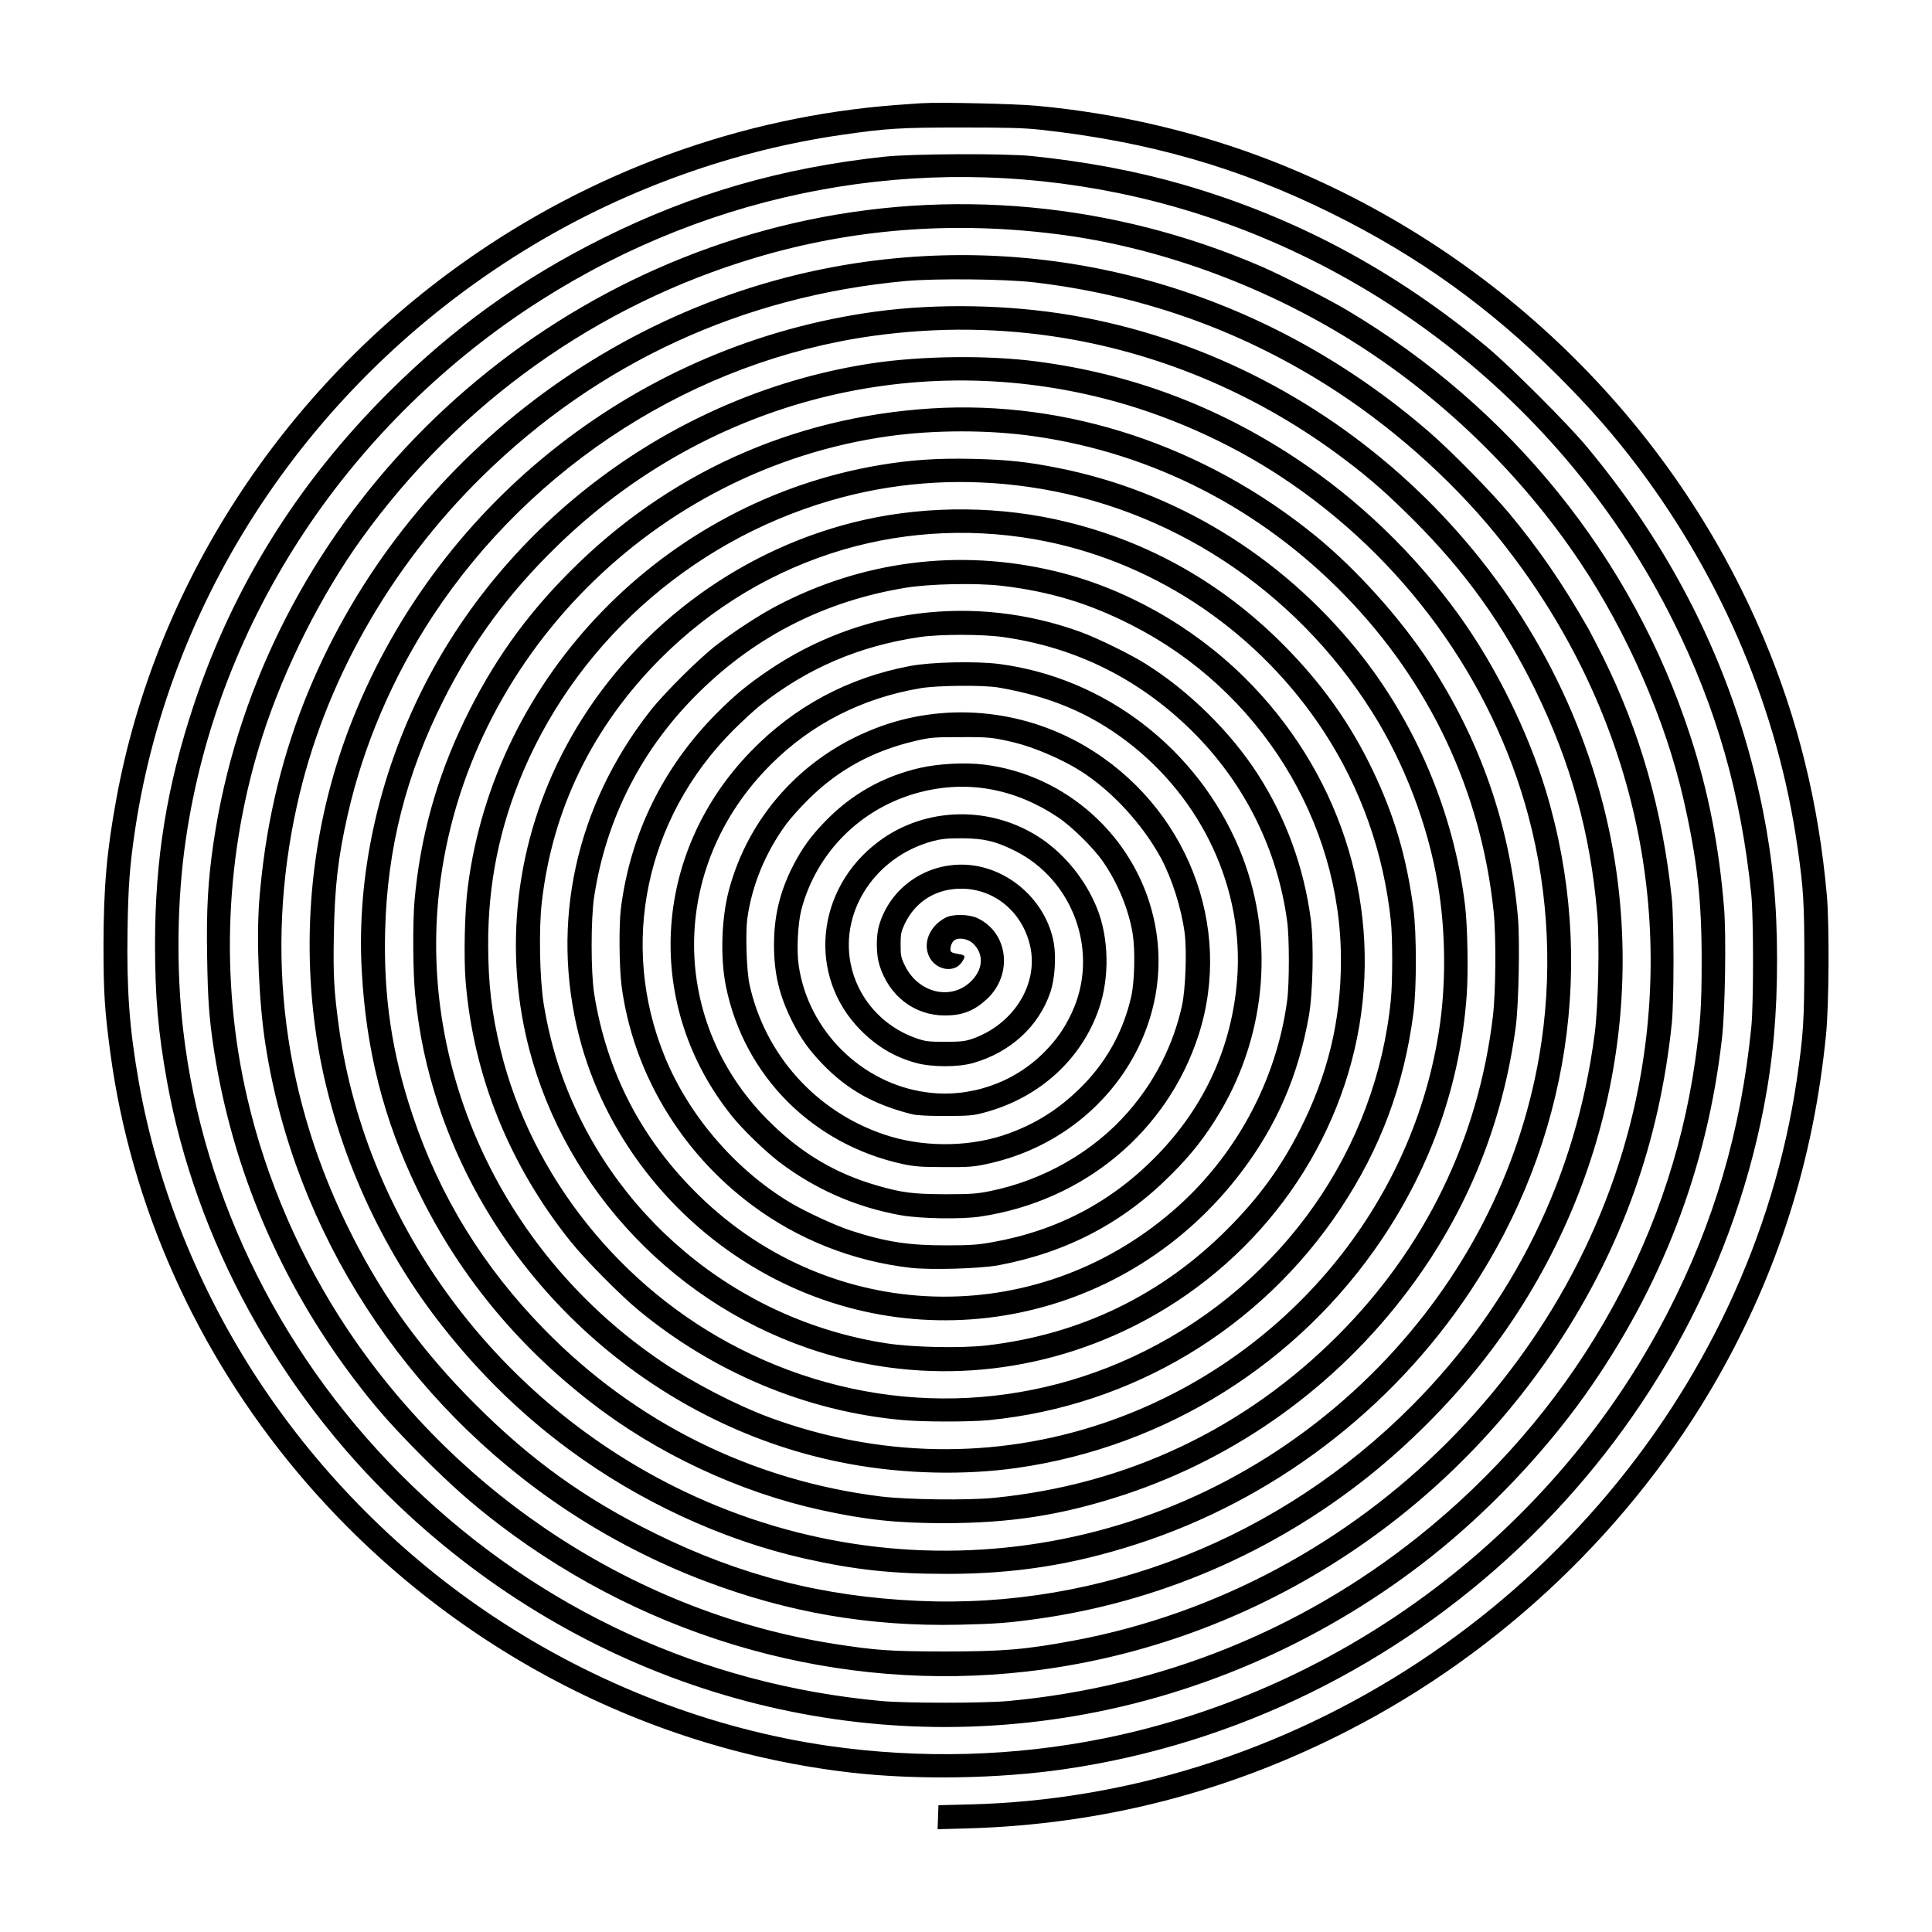 <?xml version="1.0" encoding="UTF-8" standalone="no"?>
<svg
   height="112"
   width="112"
   id="svg14"
   xml:space="preserve"
   enable-background="new 0 0 1000 1000"
   viewBox="0 0 112 112"
   y="0px"
   x="0px"
   version="1.1"
   sodipodi:docname="icon-112-112.svg"
   inkscape:version="1.1.1 (eb90963e84, 2021-10-02)"
   xmlns:inkscape="http://www.inkscape.org/namespaces/inkscape"
   xmlns:sodipodi="http://sodipodi.sourceforge.net/DTD/sodipodi-0.dtd"
   xmlns="http://www.w3.org/2000/svg"
   xmlns:svg="http://www.w3.org/2000/svg"
   xmlns:rdf="http://www.w3.org/1999/02/22-rdf-syntax-ns#"
   xmlns:cc="http://creativecommons.org/ns#"
   xmlns:dc="http://purl.org/dc/elements/1.1/"><sodipodi:namedview
   pagecolor="#ffffff"
   bordercolor="#666666"
   borderopacity="1"
   objecttolerance="10"
   gridtolerance="10"
   guidetolerance="10"
   inkscape:pageopacity="0"
   inkscape:pageshadow="2"
   inkscape:window-width="1665"
   inkscape:window-height="971"
   id="namedview10"
   showgrid="false"
   inkscape:zoom="2.5189401"
   inkscape:cx="73.840581"
   inkscape:cy="52.799985"
   inkscape:window-x="26"
   inkscape:window-y="23"
   inkscape:window-maximized="0"
   inkscape:current-layer="svg14"
   inkscape:pagecheckerboard="0" /><defs
   id="defs18" />

<path
   d="m 53.422,5.982 c -0.235,0.016 -0.923,0.062 -1.525,0.109 -8.929,0.688 -17.6,3.847 -25.02,9.109 -10.571,7.498 -17.866,18.765 -20.126,31.08 -0.563,3.049 -0.743,5.137 -0.751,8.444 0,2.83 0.062,3.816 0.399,6.333 1.181,8.796 4.965,17.272 10.837,24.285 8.186,9.758 19.758,16.021 32.198,17.428 3.784,0.422 8.437,0.344 12.237,-0.203 20.173,-2.916 36.733,-18.578 40.572,-38.352 0.54,-2.784 0.782,-5.465 0.774,-8.632 0,-3.151 -0.25,-5.716 -0.813,-8.562 -1.556,-7.788 -4.934,-14.77 -10.204,-21.111 -1.087,-1.314 -4.472,-4.691 -5.778,-5.778 -5.364,-4.465 -11.15,-7.553 -17.632,-9.43 -2.705,-0.782 -5.614,-1.329 -8.796,-1.658 -1.564,-0.156 -6.92,-0.133 -8.523,0.039 -5.989,0.649 -11.111,2.135 -16.302,4.715 -4.746,2.361 -8.702,5.215 -12.479,8.984 -5.246,5.239 -8.976,11.228 -11.251,18.062 -1.564,4.707 -2.252,8.937 -2.252,13.879 0,3.065 0.18,5.114 0.696,7.975 1.665,9.164 6.466,17.96 13.417,24.575 10.626,10.118 25.028,14.606 39.173,12.213 7.49,-1.267 14.684,-4.48 20.704,-9.25 3.284,-2.604 6.451,-5.927 8.851,-9.281 4.472,-6.271 7.154,-13.237 7.999,-20.798 0.18,-1.572 0.25,-5.981 0.117,-7.53 -0.289,-3.581 -0.923,-6.818 -1.97,-10.008 -3.346,-10.266 -10.391,-18.992 -19.883,-24.637 -1.087,-0.649 -3.777,-2.017 -4.965,-2.533 -8.601,-3.714 -18.101,-4.59 -27.131,-2.51 -17.53,4.05 -31.072,18.531 -33.621,35.928 -0.321,2.197 -0.414,3.839 -0.367,6.599 0.039,2.518 0.117,3.604 0.407,5.473 1.071,6.857 3.823,13.316 8.046,18.922 1.274,1.689 2.244,2.791 4.027,4.582 1.736,1.728 2.838,2.705 4.465,3.949 8.773,6.685 19.758,9.75 30.572,8.507 12.463,-1.423 23.793,-8.405 30.767,-18.953 3.73,-5.645 5.911,-11.775 6.623,-18.609 0.133,-1.314 0.133,-5.974 0,-7.272 -0.54,-5.09 -1.837,-9.649 -4.003,-14.011 -0.336,-0.672 -0.712,-1.392 -0.829,-1.603 -1.478,-2.596 -2.877,-4.629 -4.574,-6.67 -1.048,-1.259 -3.339,-3.589 -4.613,-4.699 -9.164,-7.96 -20.916,-11.525 -32.675,-9.914 -14.567,1.994 -27.21,11.893 -32.589,25.521 -1.423,3.612 -2.283,7.436 -2.604,11.541 -0.172,2.267 -0.016,5.942 0.367,8.358 1.689,10.837 8.061,20.697 17.389,26.913 2.486,1.658 5.309,3.112 8.093,4.16 4.809,1.822 9.523,2.635 14.699,2.526 2.088,-0.047 2.87,-0.102 4.535,-0.336 7.029,-0.977 13.667,-3.831 19.234,-8.272 2.299,-1.837 4.566,-4.097 6.419,-6.419 7.404,-9.265 10.055,-21.377 7.146,-32.613 -3.753,-14.473 -16.013,-25.732 -30.759,-28.265 -3.651,-0.626 -7.803,-0.704 -11.384,-0.219 -13.628,1.853 -25.263,10.923 -30.329,23.644 -2.252,5.645 -2.995,11.877 -2.15,17.983 0.805,5.817 3.26,11.752 6.826,16.498 2.26,3.01 4.902,5.653 7.827,7.811 4.066,3.018 8.914,5.27 13.691,6.349 2.916,0.657 5.09,0.891 8.28,0.891 3.917,0 7.279,-0.524 10.993,-1.728 7.874,-2.541 14.754,-7.764 19.336,-14.668 5.755,-8.671 7.342,-19.172 4.379,-28.992 -1.048,-3.448 -2.885,-7.186 -5.012,-10.149 -2.58,-3.589 -5.849,-6.74 -9.492,-9.14 -4.598,-3.042 -9.586,-4.902 -15.004,-5.606 -2.83,-0.375 -6.67,-0.328 -9.547,0.102 -11.079,1.673 -20.978,8.82 -26.013,18.773 -2.627,5.192 -3.886,10.962 -3.581,16.435 0.25,4.621 1.267,8.624 3.214,12.659 2.338,4.856 5.677,8.96 10.071,12.369 3.808,2.963 8.585,5.2 13.308,6.239 2.596,0.571 4.41,0.766 7.154,0.766 3.941,0 6.904,-0.477 10.509,-1.665 6.537,-2.174 12.26,-6.294 16.427,-11.853 3.393,-4.519 5.481,-9.672 6.224,-15.325 0.164,-1.29 0.235,-4.957 0.117,-6.302 -0.485,-5.364 -2.181,-10.235 -5.145,-14.77 -1.689,-2.572 -4.222,-5.387 -6.568,-7.303 -6.435,-5.246 -14.418,-7.897 -22.299,-7.404 -8.061,0.508 -15.294,3.777 -20.962,9.476 -2.588,2.596 -4.488,5.286 -6.099,8.616 -1.619,3.354 -2.565,6.771 -2.893,10.454 -0.109,1.298 -0.094,4.16 0.039,5.45 0.235,2.322 0.649,4.246 1.36,6.419 3.518,10.626 12.815,18.742 23.777,20.767 3.206,0.594 6.701,0.672 9.774,0.235 8.601,-1.235 16.302,-6.067 21.134,-13.261 2.877,-4.285 4.535,-9.031 4.91,-14.097 0.102,-1.29 0.055,-4.011 -0.086,-5.2 -0.641,-5.395 -2.877,-10.688 -6.294,-14.895 -4.449,-5.473 -10.524,-9.164 -17.28,-10.509 -1.791,-0.36 -2.956,-0.485 -5.004,-0.532 -2.025,-0.047 -3.597,0.062 -5.395,0.367 -12.455,2.111 -22.284,12.197 -23.848,24.473 -0.18,1.392 -0.235,4.027 -0.125,5.442 0.453,5.489 2.533,10.649 6.083,15.083 0.829,1.04 2.901,3.135 3.949,3.995 4.386,3.62 9.75,5.856 15.255,6.357 1.22,0.117 3.933,0.117 5.059,0.008 8.304,-0.821 15.747,-5.301 20.36,-12.237 2.322,-3.495 3.691,-7.146 4.238,-11.337 0.195,-1.431 0.188,-4.699 0,-6.099 -0.407,-3.01 -1.102,-5.364 -2.353,-7.991 -1.306,-2.729 -2.971,-5.067 -5.2,-7.303 -3.542,-3.55 -7.733,-5.927 -12.534,-7.1 -3.769,-0.93 -7.96,-0.97 -11.744,-0.125 -6.904,1.548 -13.018,5.966 -16.67,12.041 -3.253,5.411 -4.308,11.783 -2.948,17.85 1.861,8.304 8.132,15.278 16.287,18.109 6.247,2.174 13.011,1.72 18.945,-1.251 6.935,-3.472 11.822,-9.985 13.081,-17.405 1.243,-7.373 -1.212,-14.825 -6.67,-20.22 -3.049,-3.002 -6.982,-5.207 -11.032,-6.161 -5.504,-1.306 -11.118,-0.586 -16.115,2.049 -0.985,0.524 -2.338,1.4 -3.401,2.213 -1.001,0.758 -3.042,2.784 -3.863,3.823 -4.339,5.512 -5.833,12.299 -4.144,18.898 1.446,5.645 5.301,10.641 10.501,13.605 9.469,5.403 21.338,2.948 27.921,-5.786 2.033,-2.698 3.268,-5.559 3.878,-8.992 0.235,-1.321 0.297,-4.207 0.117,-5.59 -0.399,-3.034 -1.446,-5.911 -3.081,-8.444 -1.564,-2.432 -3.98,-4.809 -6.466,-6.372 -0.915,-0.579 -2.838,-1.517 -3.831,-1.877 -6.13,-2.213 -12.792,-1.368 -18.14,2.291 -1.188,0.813 -1.884,1.392 -2.893,2.4 -3.128,3.128 -5.051,7.045 -5.59,11.376 -0.117,0.977 -0.094,3.362 0.039,4.433 0.649,4.996 3.401,9.633 7.553,12.729 2.69,2.009 5.864,3.26 9.211,3.644 1.173,0.133 4.027,0.047 5.09,-0.149 3.949,-0.743 7.225,-2.455 10.008,-5.254 1.188,-1.181 2.017,-2.244 2.838,-3.628 2.76,-4.652 3.167,-10.344 1.11,-15.27 -2.424,-5.786 -7.772,-9.899 -13.91,-10.704 -1.321,-0.172 -3.956,-0.117 -5.176,0.117 -3.597,0.68 -6.709,2.346 -9.242,4.965 -5.763,5.95 -6.2,14.785 -1.056,21.158 0.618,0.766 1.931,2.033 2.744,2.651 2.08,1.572 4.441,2.604 7.021,3.065 1.142,0.203 3.503,0.242 4.605,0.078 5.997,-0.891 10.853,-4.926 12.659,-10.532 2.033,-6.325 -0.704,-13.276 -6.576,-16.74 -3.714,-2.181 -8.233,-2.565 -12.182,-1.024 -4.222,1.642 -7.35,5.114 -8.483,9.414 -0.422,1.626 -0.493,3.878 -0.164,5.52 1.048,5.192 5.02,9.187 10.274,10.321 0.672,0.141 1.056,0.172 2.4,0.172 1.392,0.008 1.712,-0.016 2.455,-0.18 6.795,-1.446 11.158,-7.913 9.656,-14.316 -1.087,-4.668 -5.051,-8.241 -9.797,-8.835 -1.079,-0.141 -2.666,-0.055 -3.73,0.188 -2.15,0.493 -3.988,1.532 -5.512,3.112 -0.86,0.891 -1.345,1.572 -1.877,2.612 -0.743,1.47 -1.079,2.877 -1.079,4.527 0,1.681 0.305,2.956 1.056,4.449 0.493,0.977 0.954,1.634 1.751,2.463 1.423,1.486 3.018,2.377 5.2,2.916 0.289,0.07 0.93,0.102 1.955,0.102 1.392,-0.008 1.587,-0.024 2.275,-0.211 3.167,-0.86 5.606,-3.088 6.607,-6.028 0.618,-1.806 0.571,-4.089 -0.117,-5.802 -0.649,-1.611 -1.822,-3.081 -3.214,-4.027 -2.885,-1.955 -6.732,-1.892 -9.469,0.172 -3.636,2.737 -4.113,7.764 -1.048,10.892 0.962,0.977 1.986,1.587 3.245,1.931 0.938,0.25 2.432,0.25 3.307,0 2.166,-0.618 3.808,-2.127 4.48,-4.121 0.25,-0.751 0.336,-1.986 0.195,-2.823 -0.422,-2.424 -2.588,-4.379 -5.02,-4.543 -2.346,-0.156 -4.472,1.306 -5.114,3.518 -0.18,0.633 -0.172,1.681 0.031,2.322 0.563,1.775 2.025,2.893 3.792,2.893 1.001,0 1.681,-0.266 2.408,-0.93 1.556,-1.423 1.274,-3.886 -0.547,-4.723 -0.477,-0.219 -1.407,-0.235 -1.814,-0.023 -0.946,0.485 -1.36,1.493 -0.946,2.299 0.391,0.758 1.439,0.93 1.869,0.297 0.235,-0.344 0.219,-0.414 -0.117,-0.469 -0.524,-0.094 -0.555,-0.117 -0.532,-0.36 0.008,-0.133 0.086,-0.313 0.164,-0.399 0.219,-0.242 0.813,-0.172 1.142,0.133 0.672,0.633 0.586,1.579 -0.211,2.283 -1.165,1.024 -2.979,0.547 -3.73,-0.985 -0.235,-0.469 -0.258,-0.586 -0.258,-1.228 0,-0.626 0.031,-0.758 0.242,-1.212 0.626,-1.298 1.806,-2.033 3.268,-2.033 1.931,0 3.558,1.353 4.003,3.339 0.485,2.197 -0.954,4.511 -3.331,5.356 -0.438,0.149 -0.665,0.18 -1.603,0.18 -0.985,0 -1.149,-0.023 -1.689,-0.211 -1.963,-0.688 -3.409,-2.346 -3.792,-4.347 -0.594,-3.088 1.486,-6.185 4.746,-7.068 0.539,-0.141 0.844,-0.172 1.712,-0.172 1.259,0.008 1.931,0.164 3.01,0.696 3.495,1.705 4.996,5.989 3.331,9.476 -0.422,0.884 -0.868,1.517 -1.564,2.221 -1.783,1.806 -4.363,2.682 -6.857,2.33 -3.753,-0.516 -6.834,-3.589 -7.381,-7.334 -0.133,-0.876 -0.055,-2.439 0.149,-3.237 0.876,-3.346 3.479,-5.935 6.865,-6.818 2.752,-0.719 5.497,-0.227 7.999,1.439 0.813,0.539 2.088,1.798 2.635,2.596 0.868,1.267 1.478,2.76 1.712,4.175 0.149,0.93 0.109,2.737 -0.078,3.597 -0.43,1.923 -1.337,3.636 -2.69,5.059 -1.392,1.454 -2.901,2.416 -4.754,3.026 -2.15,0.696 -4.746,0.68 -6.912,-0.062 -3.941,-1.337 -6.888,-4.621 -7.78,-8.687 -0.172,-0.79 -0.242,-2.995 -0.125,-3.847 0.281,-1.947 1.048,-3.8 2.252,-5.45 0.242,-0.328 0.829,-0.985 1.306,-1.454 1.712,-1.697 3.73,-2.799 6.185,-3.37 0.868,-0.203 1.063,-0.219 2.619,-0.219 1.658,-0.008 1.861,0.016 3.12,0.313 1.157,0.281 2.76,0.97 3.823,1.642 1.83,1.165 3.581,3.065 4.66,5.035 0.641,1.188 1.188,2.893 1.384,4.355 0.133,1.032 0.055,3.284 -0.156,4.23 -0.5,2.267 -1.572,4.386 -3.128,6.161 -2.002,2.299 -4.902,3.956 -7.999,4.582 -0.766,0.156 -1.118,0.18 -2.604,0.18 -1.869,-0.008 -2.486,-0.086 -3.925,-0.5 -2.369,-0.68 -4.324,-1.822 -6.153,-3.605 -5.95,-5.77 -5.966,-14.871 -0.039,-20.79 2.353,-2.361 5.309,-3.87 8.702,-4.441 0.977,-0.164 3.62,-0.188 4.504,-0.039 2.956,0.508 5.246,1.462 7.412,3.096 4.402,3.331 6.849,8.593 6.427,13.855 -0.305,3.855 -1.869,7.303 -4.59,10.118 -2.635,2.737 -5.833,4.425 -9.617,5.09 -0.813,0.149 -1.306,0.18 -2.643,0.18 -2.181,0.008 -3.534,-0.203 -5.551,-0.86 -0.938,-0.305 -2.729,-1.142 -3.597,-1.673 -3.167,-1.939 -5.802,-5.028 -7.186,-8.421 -2.643,-6.474 -1.118,-13.777 3.941,-18.875 0.54,-0.539 1.259,-1.204 1.603,-1.478 2.737,-2.158 5.739,-3.44 9.242,-3.956 1.173,-0.172 3.604,-0.172 4.832,0 4.324,0.61 8.093,2.526 11.189,5.684 2.893,2.963 4.723,6.701 5.278,10.782 0.133,0.946 0.133,3.644 0,4.613 -0.626,4.684 -3.026,9.093 -6.646,12.205 -8.03,6.92 -19.766,6.552 -27.405,-0.868 -3.354,-3.253 -5.395,-7.17 -6.122,-11.752 -0.195,-1.235 -0.195,-4.339 0,-5.606 0.704,-4.59 2.784,-8.632 6.122,-11.9 3.3,-3.237 7.303,-5.254 11.916,-6.013 1.407,-0.235 4.121,-0.289 5.59,-0.117 2.784,0.328 5.067,1.016 7.545,2.283 7.381,3.753 12.127,11.353 12.119,19.422 0,3.526 -0.766,6.662 -2.4,9.875 -1.118,2.189 -2.385,3.917 -4.199,5.731 -3.816,3.823 -8.523,6.091 -13.925,6.724 -1.493,0.172 -4.316,0.117 -5.849,-0.125 -8.71,-1.353 -16.021,-7.467 -18.89,-15.818 -0.399,-1.149 -0.743,-2.549 -0.954,-3.855 -0.235,-1.462 -0.289,-4.355 -0.109,-5.895 0.618,-5.403 2.948,-10.172 6.881,-14.121 2.987,-2.987 6.583,-5.137 10.595,-6.318 3.792,-1.11 7.858,-1.274 11.791,-0.469 6.513,1.337 12.354,5.34 16.068,11.017 2.15,3.3 3.472,7.037 3.886,10.986 0.102,0.97 0.102,3.518 0,4.543 -0.844,8.671 -6.232,16.365 -14.269,20.384 -7.428,3.714 -16.021,3.659 -23.496,-0.149 -6.865,-3.487 -12.065,-9.993 -13.847,-17.311 -0.516,-2.127 -0.712,-3.816 -0.719,-6.06 -0.016,-3.558 0.665,-6.888 2.056,-10.141 3.339,-7.78 10.235,-13.675 18.531,-15.849 3.464,-0.907 7.107,-1.11 10.751,-0.586 8.147,1.165 15.411,5.927 19.907,13.05 1.869,2.956 3.245,6.576 3.816,10.024 0.461,2.76 0.477,5.88 0.039,8.585 -1.658,10.376 -9.203,19.156 -19.422,22.612 -6.294,2.127 -13.042,2.009 -19.391,-0.336 -1.884,-0.696 -4.449,-2.025 -6.216,-3.221 -9.125,-6.161 -14.137,-16.787 -12.901,-27.382 1.556,-13.378 12.44,-24.356 26.037,-26.271 2.69,-0.375 5.856,-0.375 8.483,0.008 6.849,0.985 13.089,4.191 17.983,9.226 4.926,5.067 7.889,11.369 8.616,18.327 0.149,1.431 0.125,4.699 -0.047,6.099 -0.852,7.084 -3.925,13.394 -8.96,18.445 -5.434,5.45 -12.252,8.671 -19.938,9.437 -1.572,0.156 -5.028,0.109 -6.583,-0.078 -7.467,-0.93 -14.223,-4.285 -19.492,-9.672 -3.573,-3.651 -6.083,-7.741 -7.655,-12.448 -1.196,-3.573 -1.681,-6.857 -1.587,-10.649 0.117,-4.785 1.212,-9.101 3.409,-13.448 1.689,-3.346 3.745,-6.138 6.513,-8.835 8.468,-8.28 20.376,-11.502 31.768,-8.593 3.558,0.907 7.162,2.494 10.243,4.527 7.068,4.652 12.237,11.744 14.348,19.688 1.204,4.535 1.415,9.336 0.618,13.933 -1.173,6.732 -4.379,12.94 -9.289,17.976 -10.595,10.837 -26.678,13.73 -40.275,7.225 -10.767,-5.145 -18.398,-15.403 -20.009,-26.881 -0.289,-2.103 -0.344,-3.018 -0.297,-5.411 0.047,-2.776 0.25,-4.511 0.805,-6.943 0.907,-4.003 2.604,-7.967 4.918,-11.494 5.786,-8.796 15.239,-14.817 25.529,-16.255 3.722,-0.516 7.404,-0.477 11.025,0.117 5.895,0.97 11.486,3.386 16.341,7.06 1.493,1.134 2.408,1.939 3.956,3.479 3.034,3.034 5.2,6.06 7.068,9.86 2.056,4.199 3.198,8.304 3.597,12.995 0.141,1.619 0.062,5.325 -0.149,6.943 -1.071,8.265 -4.676,15.606 -10.571,21.541 -7.655,7.702 -18.069,11.822 -28.648,11.337 -5.544,-0.25 -10.305,-1.47 -15.247,-3.909 -4.066,-2.002 -7.193,-4.246 -10.438,-7.498 -3.042,-3.042 -5.246,-6.06 -7.115,-9.742 -4.011,-7.881 -5.106,-16.427 -3.206,-24.981 1.556,-7.037 5.34,-13.753 10.727,-19.047 6.709,-6.599 15.122,-10.477 24.575,-11.337 1.767,-0.156 5.747,-0.117 7.428,0.078 6.138,0.727 11.752,2.69 16.897,5.919 3.675,2.307 7.17,5.387 9.852,8.671 7.326,8.992 10.344,20.181 8.429,31.276 -2.823,16.365 -16.201,29.743 -32.871,32.871 -2.815,0.524 -4.089,0.633 -7.545,0.633 -3.104,-0.008 -3.925,-0.062 -6.333,-0.438 -11.298,-1.767 -21.682,-8.468 -28.179,-18.155 -2.737,-4.089 -4.762,-8.734 -5.864,-13.488 -1.603,-6.881 -1.29,-14.277 0.899,-21.048 1.259,-3.902 3.37,-8.1 5.723,-11.376 5.653,-7.85 13.636,-13.55 22.847,-16.295 5.606,-1.673 11.4,-2.127 17.436,-1.368 5.77,0.719 11.814,2.893 17.006,6.114 5.231,3.245 9.891,7.741 13.323,12.862 2.768,4.128 4.965,9.172 6.021,13.777 0.798,3.495 1.063,5.856 1.056,9.461 0,2.518 -0.07,3.55 -0.383,5.763 -1.532,10.704 -7.264,20.54 -16.068,27.554 -6.81,5.426 -14.95,8.695 -23.73,9.508 -1.407,0.133 -5.981,0.133 -7.389,0 -10.352,-0.962 -19.727,-5.278 -27.233,-12.526 -7.365,-7.115 -12.08,-16.506 -13.222,-26.35 -0.414,-3.511 -0.36,-7.6 0.149,-11.064 0.923,-6.333 3.276,-12.432 6.928,-17.913 3.511,-5.278 8.249,-9.914 13.652,-13.347 10.024,-6.38 21.893,-8.585 33.449,-6.224 13.832,2.83 25.834,12.072 32.175,24.778 2.533,5.074 3.956,10.071 4.551,15.911 0.133,1.36 0.133,6.31 0,7.662 -0.61,6.075 -2.166,11.361 -4.871,16.599 -6.505,12.612 -18.687,21.807 -32.636,24.637 -5.215,1.056 -10.641,1.204 -15.99,0.438 -6.748,-0.977 -13.441,-3.55 -19.313,-7.428 -5.426,-3.581 -10.141,-8.311 -13.73,-13.761 -3.479,-5.293 -5.88,-11.275 -6.943,-17.319 -0.54,-3.057 -0.704,-5.309 -0.649,-8.796 0.039,-2.58 0.133,-3.784 0.446,-5.864 2.111,-13.902 10.602,-26.357 23.066,-33.832 5.442,-3.268 11.674,-5.497 17.866,-6.388 2.643,-0.383 3.44,-0.43 6.959,-0.43 2.674,0 3.62,0.024 4.613,0.133 6.216,0.68 11.486,2.189 16.811,4.824 5.051,2.494 9.211,5.481 13.222,9.492 1.83,1.837 3.182,3.378 4.59,5.246 4.934,6.568 8.108,14.137 9.234,22.01 0.352,2.447 0.399,3.245 0.399,6.646 -0.008,3.464 -0.055,4.207 -0.43,6.802 -2.698,18.382 -16.396,34.137 -34.638,39.845 -4.332,1.353 -8.765,2.095 -13.253,2.213 l -1.877,0.047 -0.024,0.696 -0.024,0.696 1.744,-0.047 c 7.811,-0.227 15.137,-2.111 22.081,-5.684 8.89,-4.566 16.443,-11.767 21.361,-20.368 3.534,-6.193 5.598,-12.713 6.318,-19.977 0.172,-1.72 0.195,-6.357 0.047,-8.053 -0.477,-5.325 -1.665,-10.172 -3.651,-14.895 -5.293,-12.596 -15.669,-22.667 -28.531,-27.694 -4.269,-1.665 -8.89,-2.752 -13.613,-3.19 -1.243,-0.117 -5.684,-0.219 -6.685,-0.149 z"
   id="path121"
   style="fill:#000000;stroke:none;stroke-width:0.008" /></svg>
